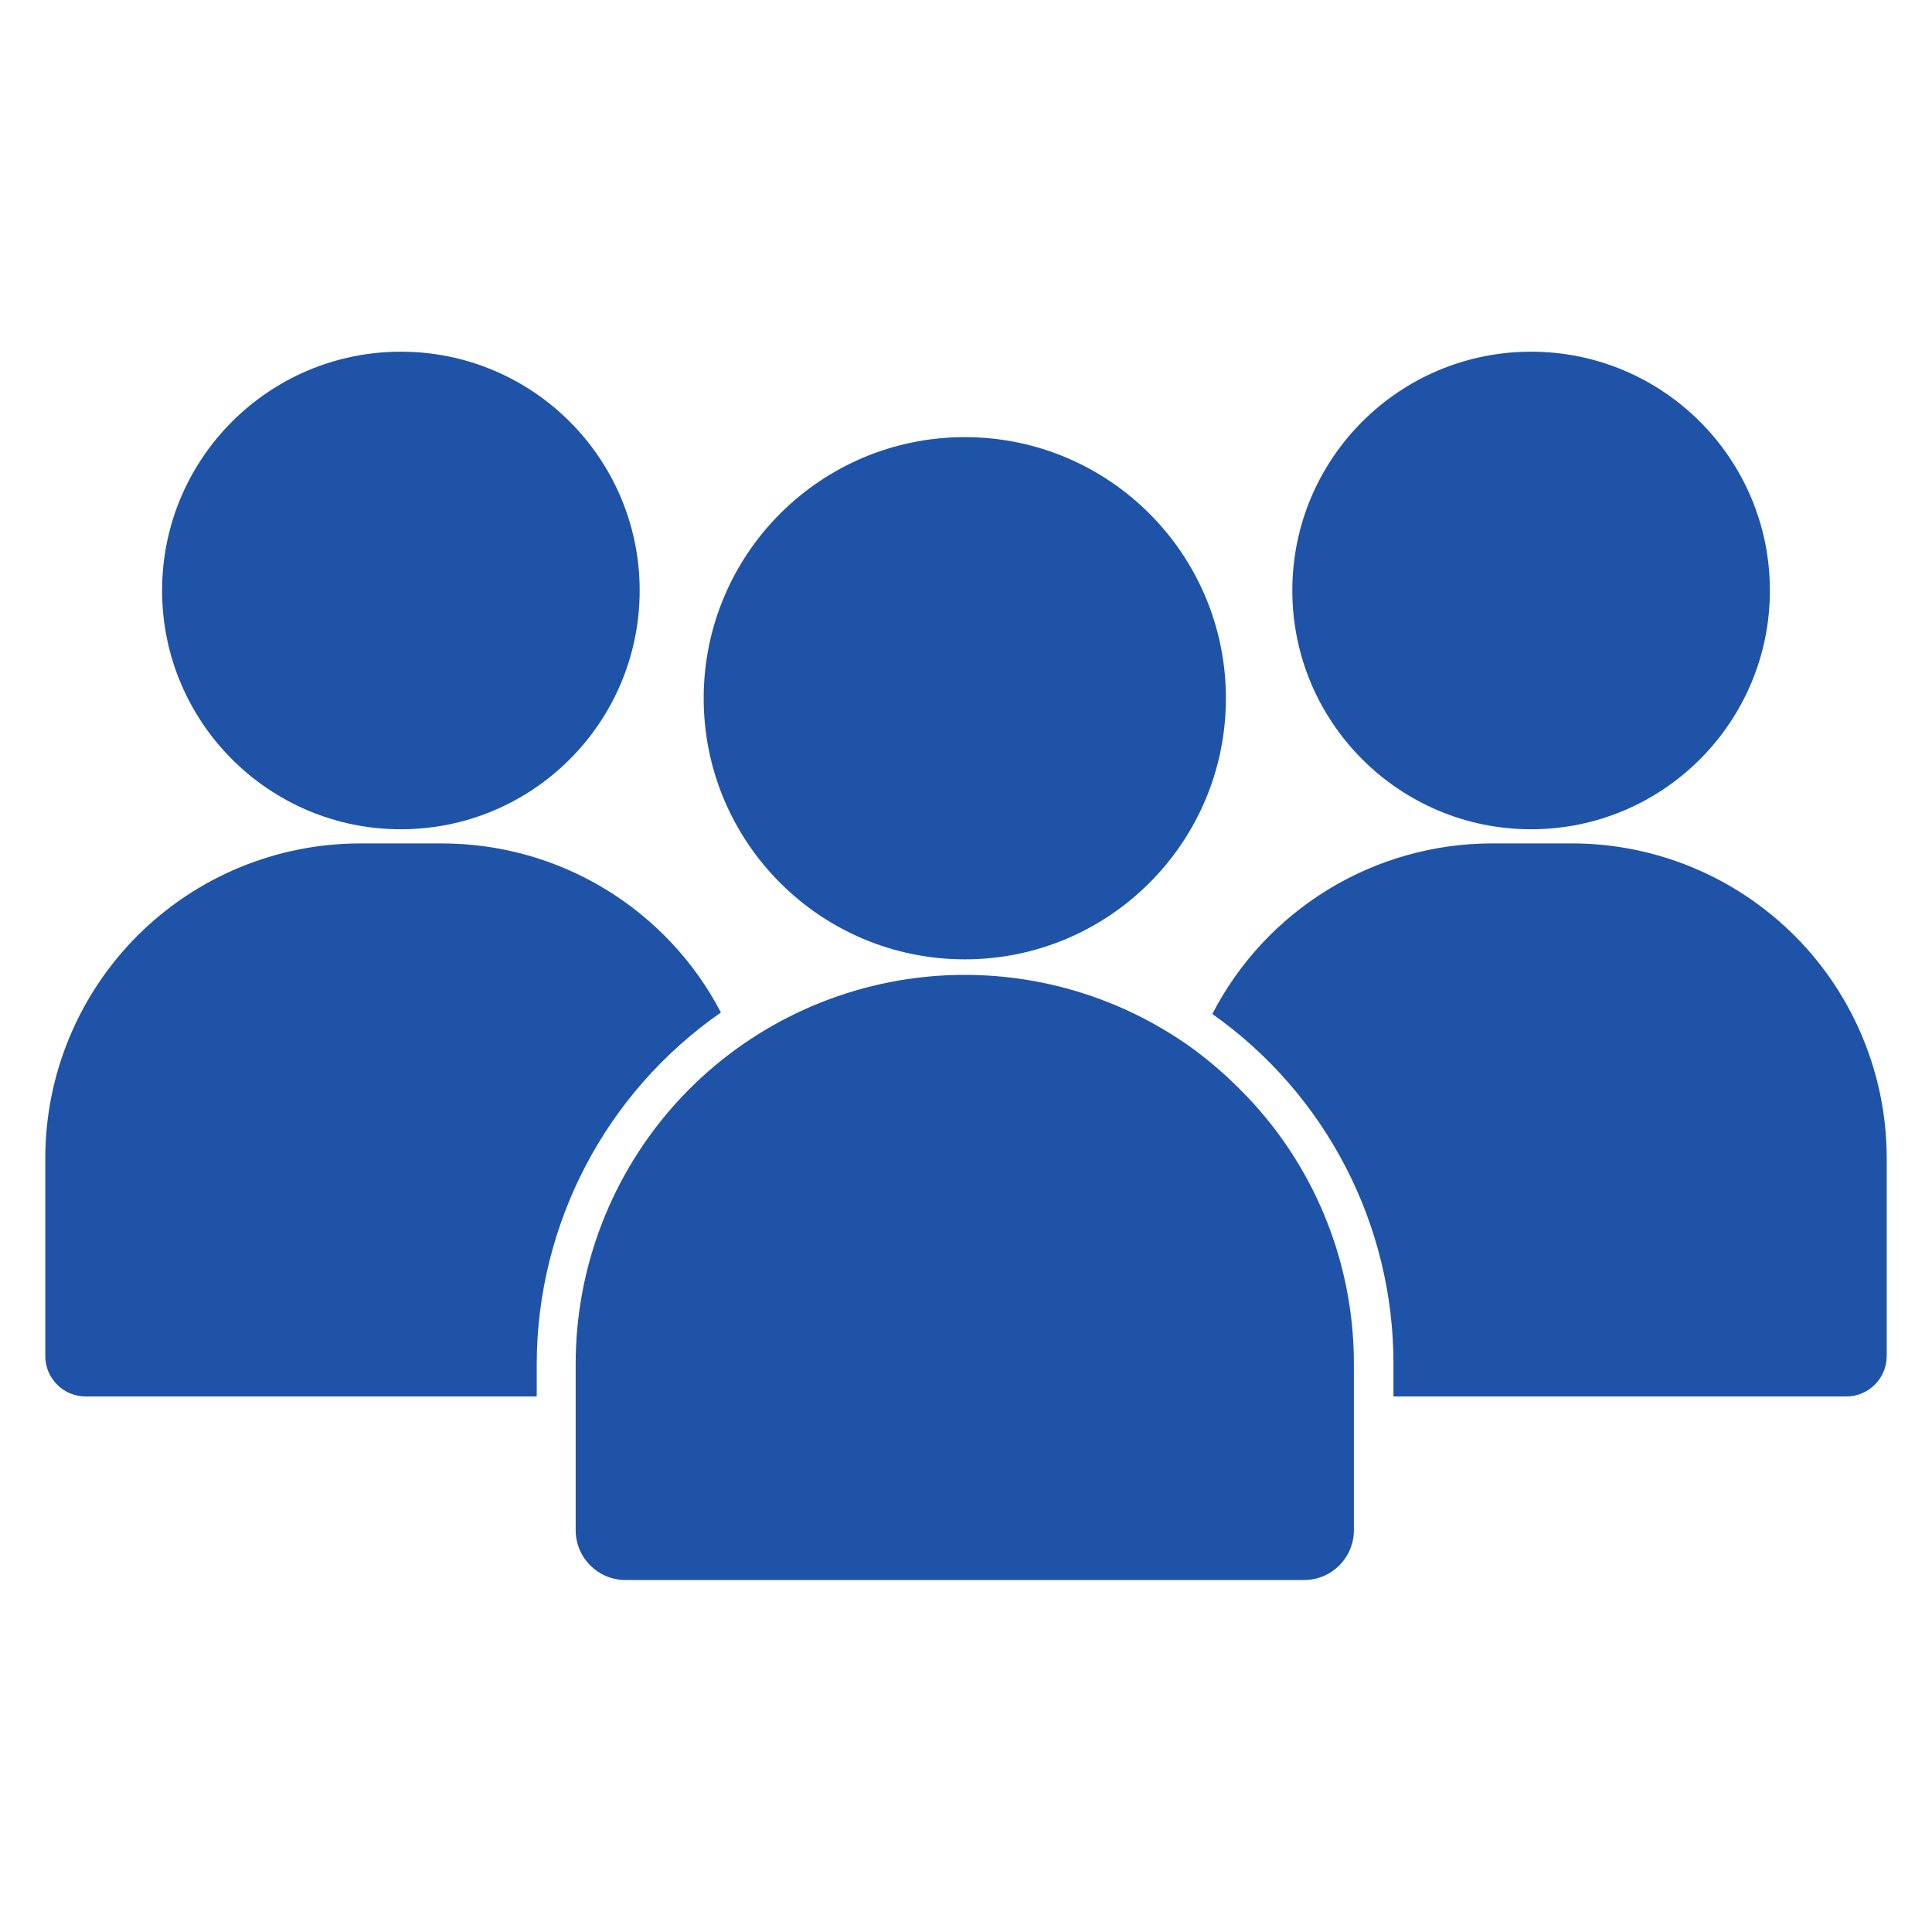 <?xml version="1.0" encoding="UTF-8"?>
<svg width="128pt" height="128pt" version="1.1" viewBox="0 0 128 128" xmlns="http://www.w3.org/2000/svg">
 <g fill="#1e53a8">
  <path d="m89.699 90.379v11c0 1.824-1.477 3.301-3.301 3.301h-44.957c-1.824 0-3.301-1.477-3.301-3.301v-11c-0.004-6.379 2.359-12.535 6.633-17.277 4.273-4.738 10.156-7.723 16.504-8.379 6.348-0.652 12.711 1.07 17.863 4.836 1.062 0.793 2.066 1.66 3 2.602 4.852 4.82 7.57 11.383 7.559 18.219z"/>
  <path d="m81.219 46.262c0 9.555-7.746 17.297-17.297 17.297-9.555 0-17.301-7.742-17.301-17.297 0-9.555 7.746-17.301 17.301-17.301 9.551 0 17.297 7.746 17.297 17.301"/>
  <path d="m125 76.738v13.121c-0.012 1.473-1.207 2.66-2.68 2.66h-30v-2.141c0.016-9.223-4.461-17.879-12-23.199 1.754-3.402 4.414-6.258 7.684-8.254 3.269-1.992 7.027-3.047 10.855-3.047h5.422c5.508 0.039 10.777 2.254 14.66 6.16 3.879 3.906 6.059 9.191 6.059 14.699z"/>
  <path d="m117.26 39.121c0 8.734-7.086 15.82-15.82 15.82-8.738 0-15.82-7.086-15.82-15.82 0-8.738 7.082-15.82 15.82-15.82 8.734 0 15.82 7.082 15.82 15.82"/>
  <path d="m35.559 90.379v2.141h-29.879c-1.473 0-2.668-1.188-2.68-2.66v-13.121c0-5.531 2.199-10.836 6.109-14.75 3.914-3.91 9.219-6.109 14.75-6.109h5.422c3.809 0 7.547 1.039 10.805 3.016 3.258 1.977 5.914 4.805 7.676 8.184-7.637 5.305-12.191 14.008-12.203 23.301z"/>
  <path d="m42.379 39.121c0 8.734-7.082 15.82-15.82 15.82-8.734 0-15.82-7.086-15.82-15.82 0-8.738 7.086-15.82 15.82-15.82 8.738 0 15.82 7.082 15.82 15.82"/>
 </g>
</svg>
